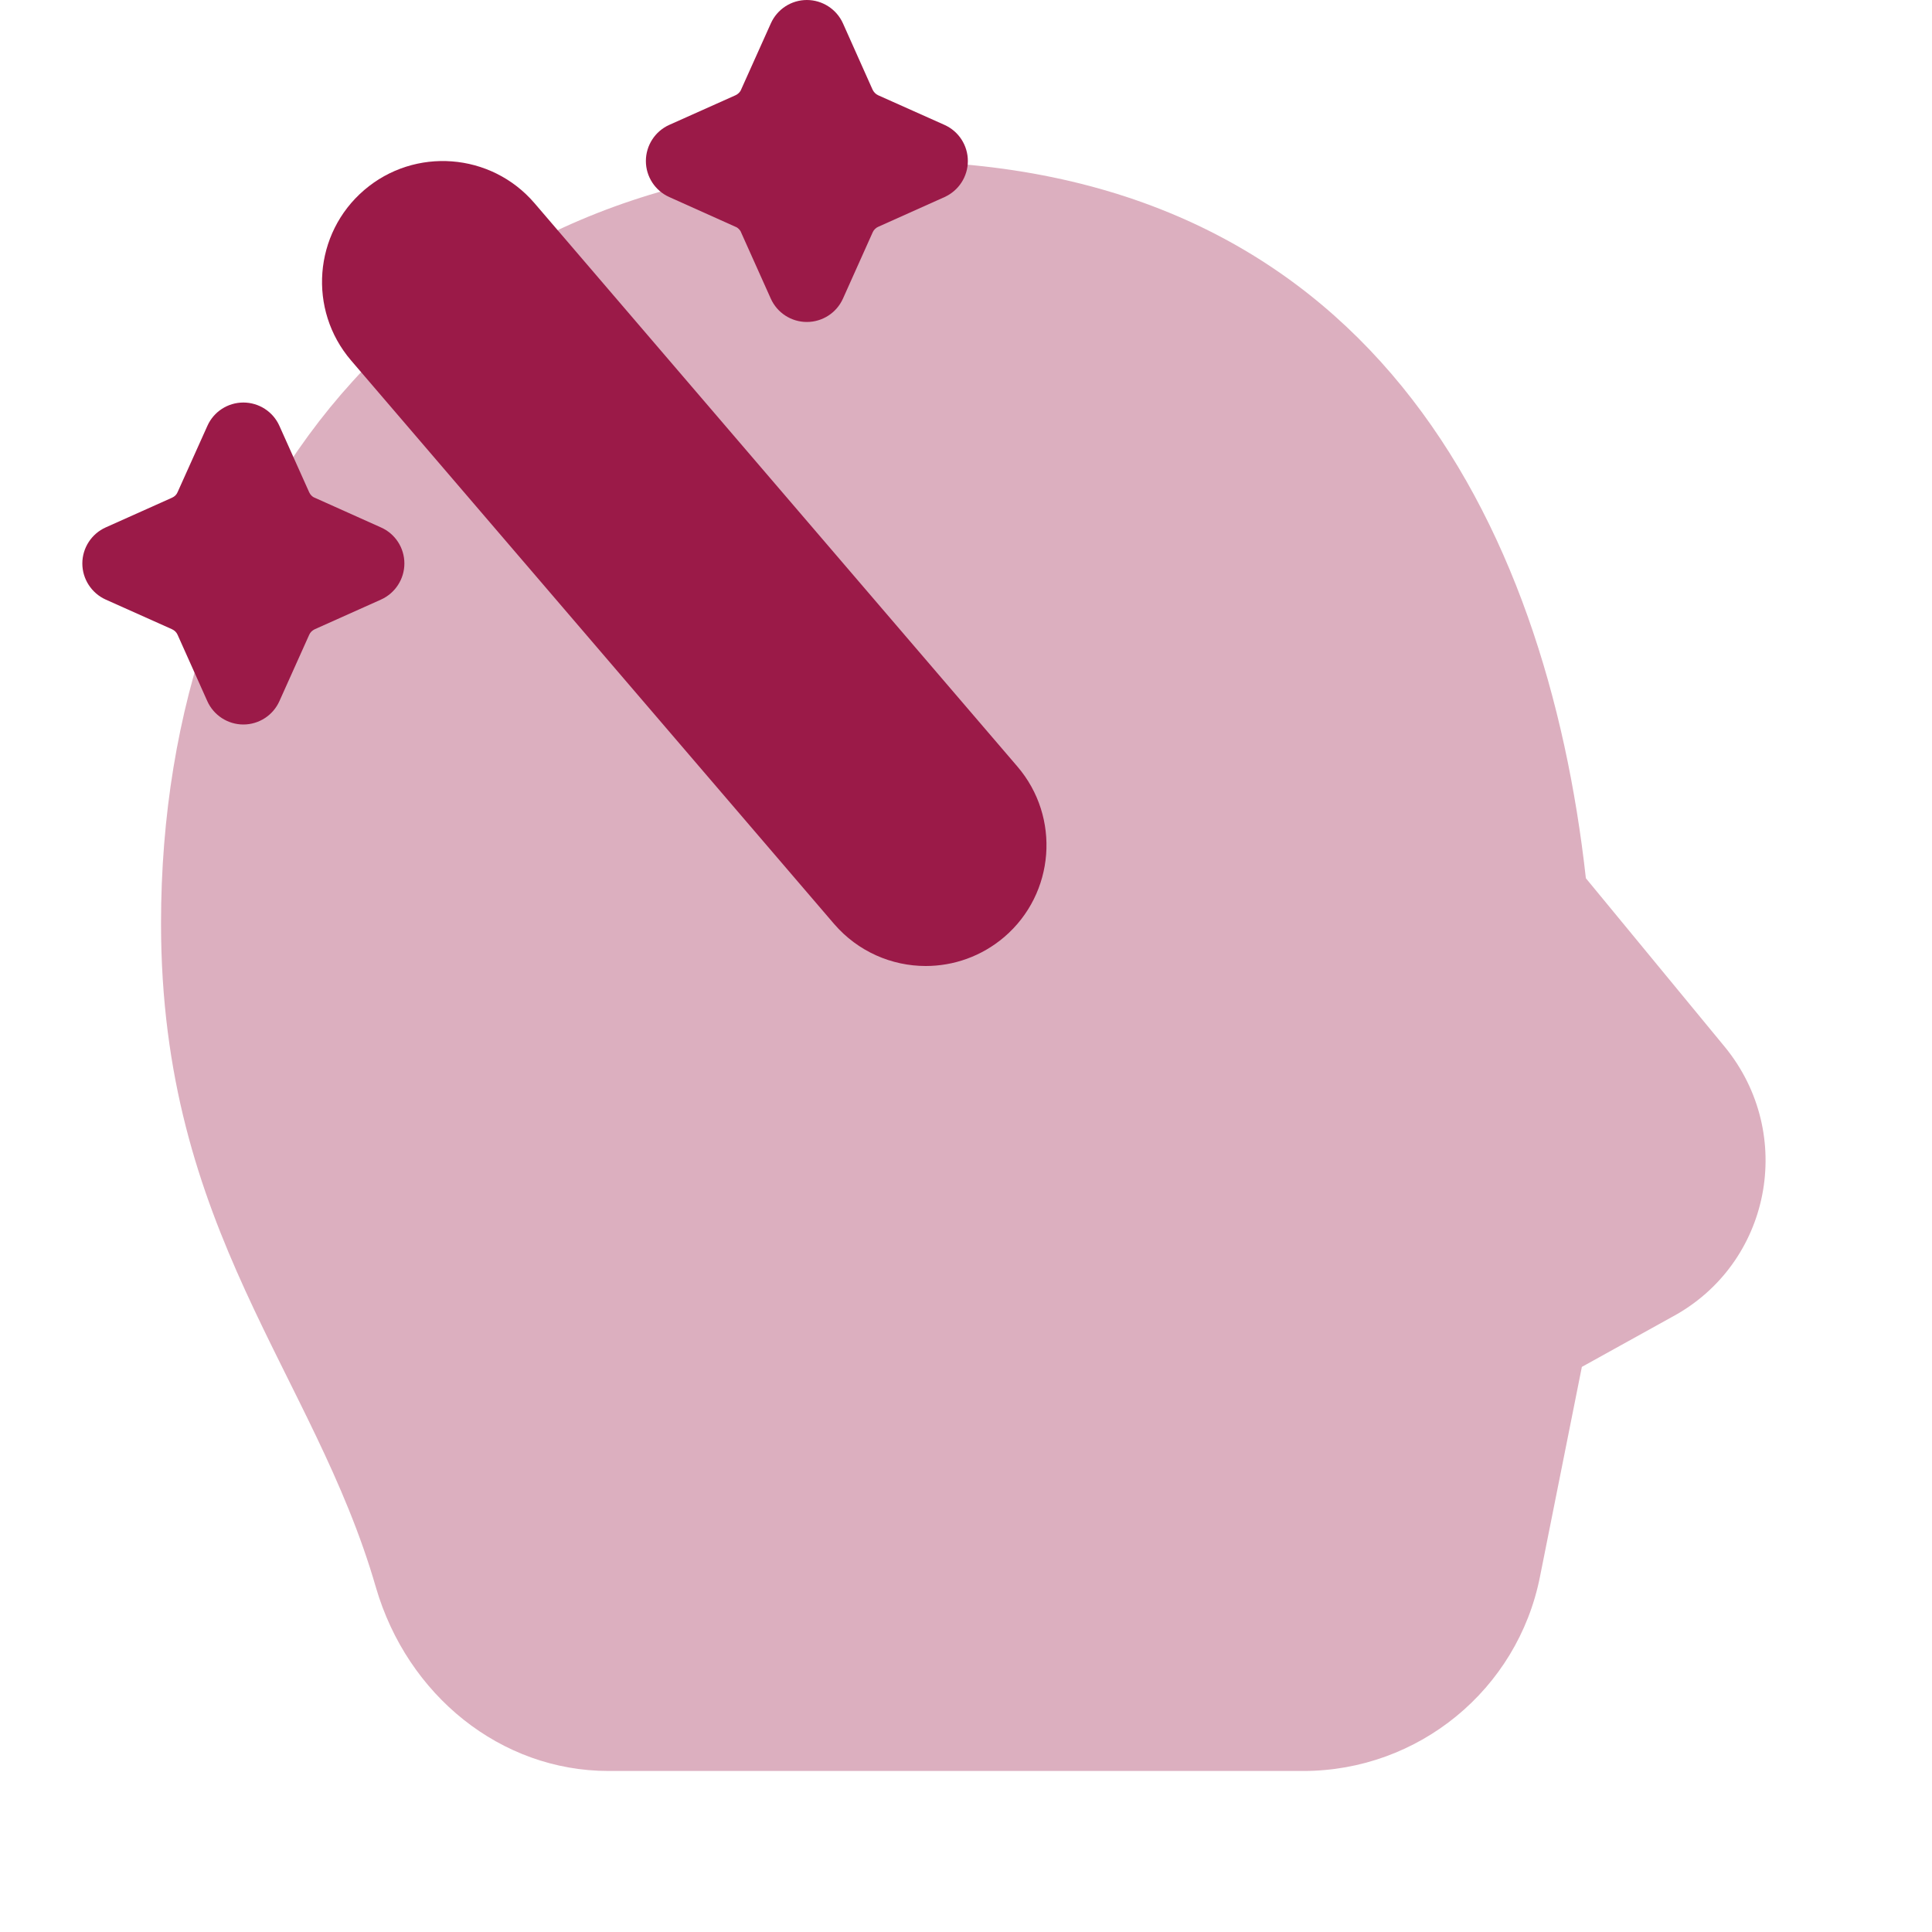 <svg width="26" height="26" viewBox="0 0 26 26" fill="none" xmlns="http://www.w3.org/2000/svg">
<path opacity="0.35" d="M23.216 14.094L21.342 11.819C20.811 7.042 18.417 2.167 11.917 2.167C5.785 2.177 2.167 6.652 2.167 12.426C2.167 16.575 4.225 18.471 5.059 21.363C5.482 22.815 6.738 23.833 8.19 23.833C10.379 23.833 15.31 23.833 17.539 23.833C19.088 23.833 20.422 22.739 20.724 21.22L21.288 18.395L22.501 17.723C23.833 17.008 24.169 15.264 23.216 14.094Z" fill="#9B1A48"/>
<path fill-rule="evenodd" clip-rule="evenodd" d="M10.374 0.314C10.46 0.123 10.649 0 10.858 0C11.067 0 11.258 0.123 11.344 0.314L11.743 1.207C11.751 1.223 11.761 1.238 11.774 1.251C11.787 1.264 11.802 1.275 11.818 1.282L12.711 1.681C12.902 1.767 13.025 1.956 13.025 2.167C13.025 2.377 12.901 2.566 12.711 2.652L11.819 3.052C11.803 3.059 11.788 3.069 11.775 3.082C11.762 3.095 11.751 3.11 11.744 3.127L11.344 4.019C11.258 4.21 11.068 4.333 10.858 4.333C10.649 4.333 10.459 4.21 10.373 4.019L9.973 3.127C9.967 3.11 9.956 3.095 9.943 3.082C9.93 3.069 9.915 3.058 9.898 3.052L9.007 2.652C8.815 2.566 8.692 2.376 8.692 2.167C8.692 1.958 8.815 1.767 9.006 1.681L9.898 1.282C9.915 1.274 9.93 1.264 9.943 1.251C9.956 1.238 9.967 1.223 9.973 1.207L10.374 0.314Z" fill="#9B1A48"/>
<path fill-rule="evenodd" clip-rule="evenodd" d="M2.791 5.731C2.876 5.54 3.066 5.417 3.275 5.417C3.484 5.417 3.675 5.54 3.76 5.731L4.16 6.623C4.168 6.64 4.177 6.655 4.19 6.668C4.203 6.681 4.218 6.692 4.235 6.698L5.127 7.098C5.319 7.183 5.442 7.373 5.442 7.583C5.442 7.793 5.318 7.983 5.127 8.069L4.236 8.468C4.22 8.476 4.204 8.486 4.191 8.499C4.178 8.512 4.168 8.527 4.161 8.543L3.76 9.436C3.675 9.626 3.485 9.75 3.275 9.75C3.066 9.75 2.875 9.626 2.79 9.436L2.39 8.543C2.383 8.527 2.373 8.512 2.36 8.499C2.346 8.486 2.331 8.475 2.315 8.468L1.423 8.069C1.232 7.983 1.108 7.792 1.108 7.583C1.108 7.374 1.232 7.183 1.422 7.098L2.315 6.698C2.331 6.691 2.346 6.681 2.36 6.668C2.373 6.655 2.383 6.64 2.39 6.623L2.791 5.731Z" fill="#9B1A48"/>
<path d="M13.692 10.316L7.192 2.733C6.608 2.053 5.581 1.975 4.901 2.558C4.22 3.142 4.141 4.169 4.724 4.85L11.224 12.433C11.546 12.807 12.001 13 12.458 13C12.833 13 13.209 12.871 13.516 12.609C14.197 12.025 14.276 10.998 13.692 10.316Z" fill="#9B1A48"/>
</svg>
